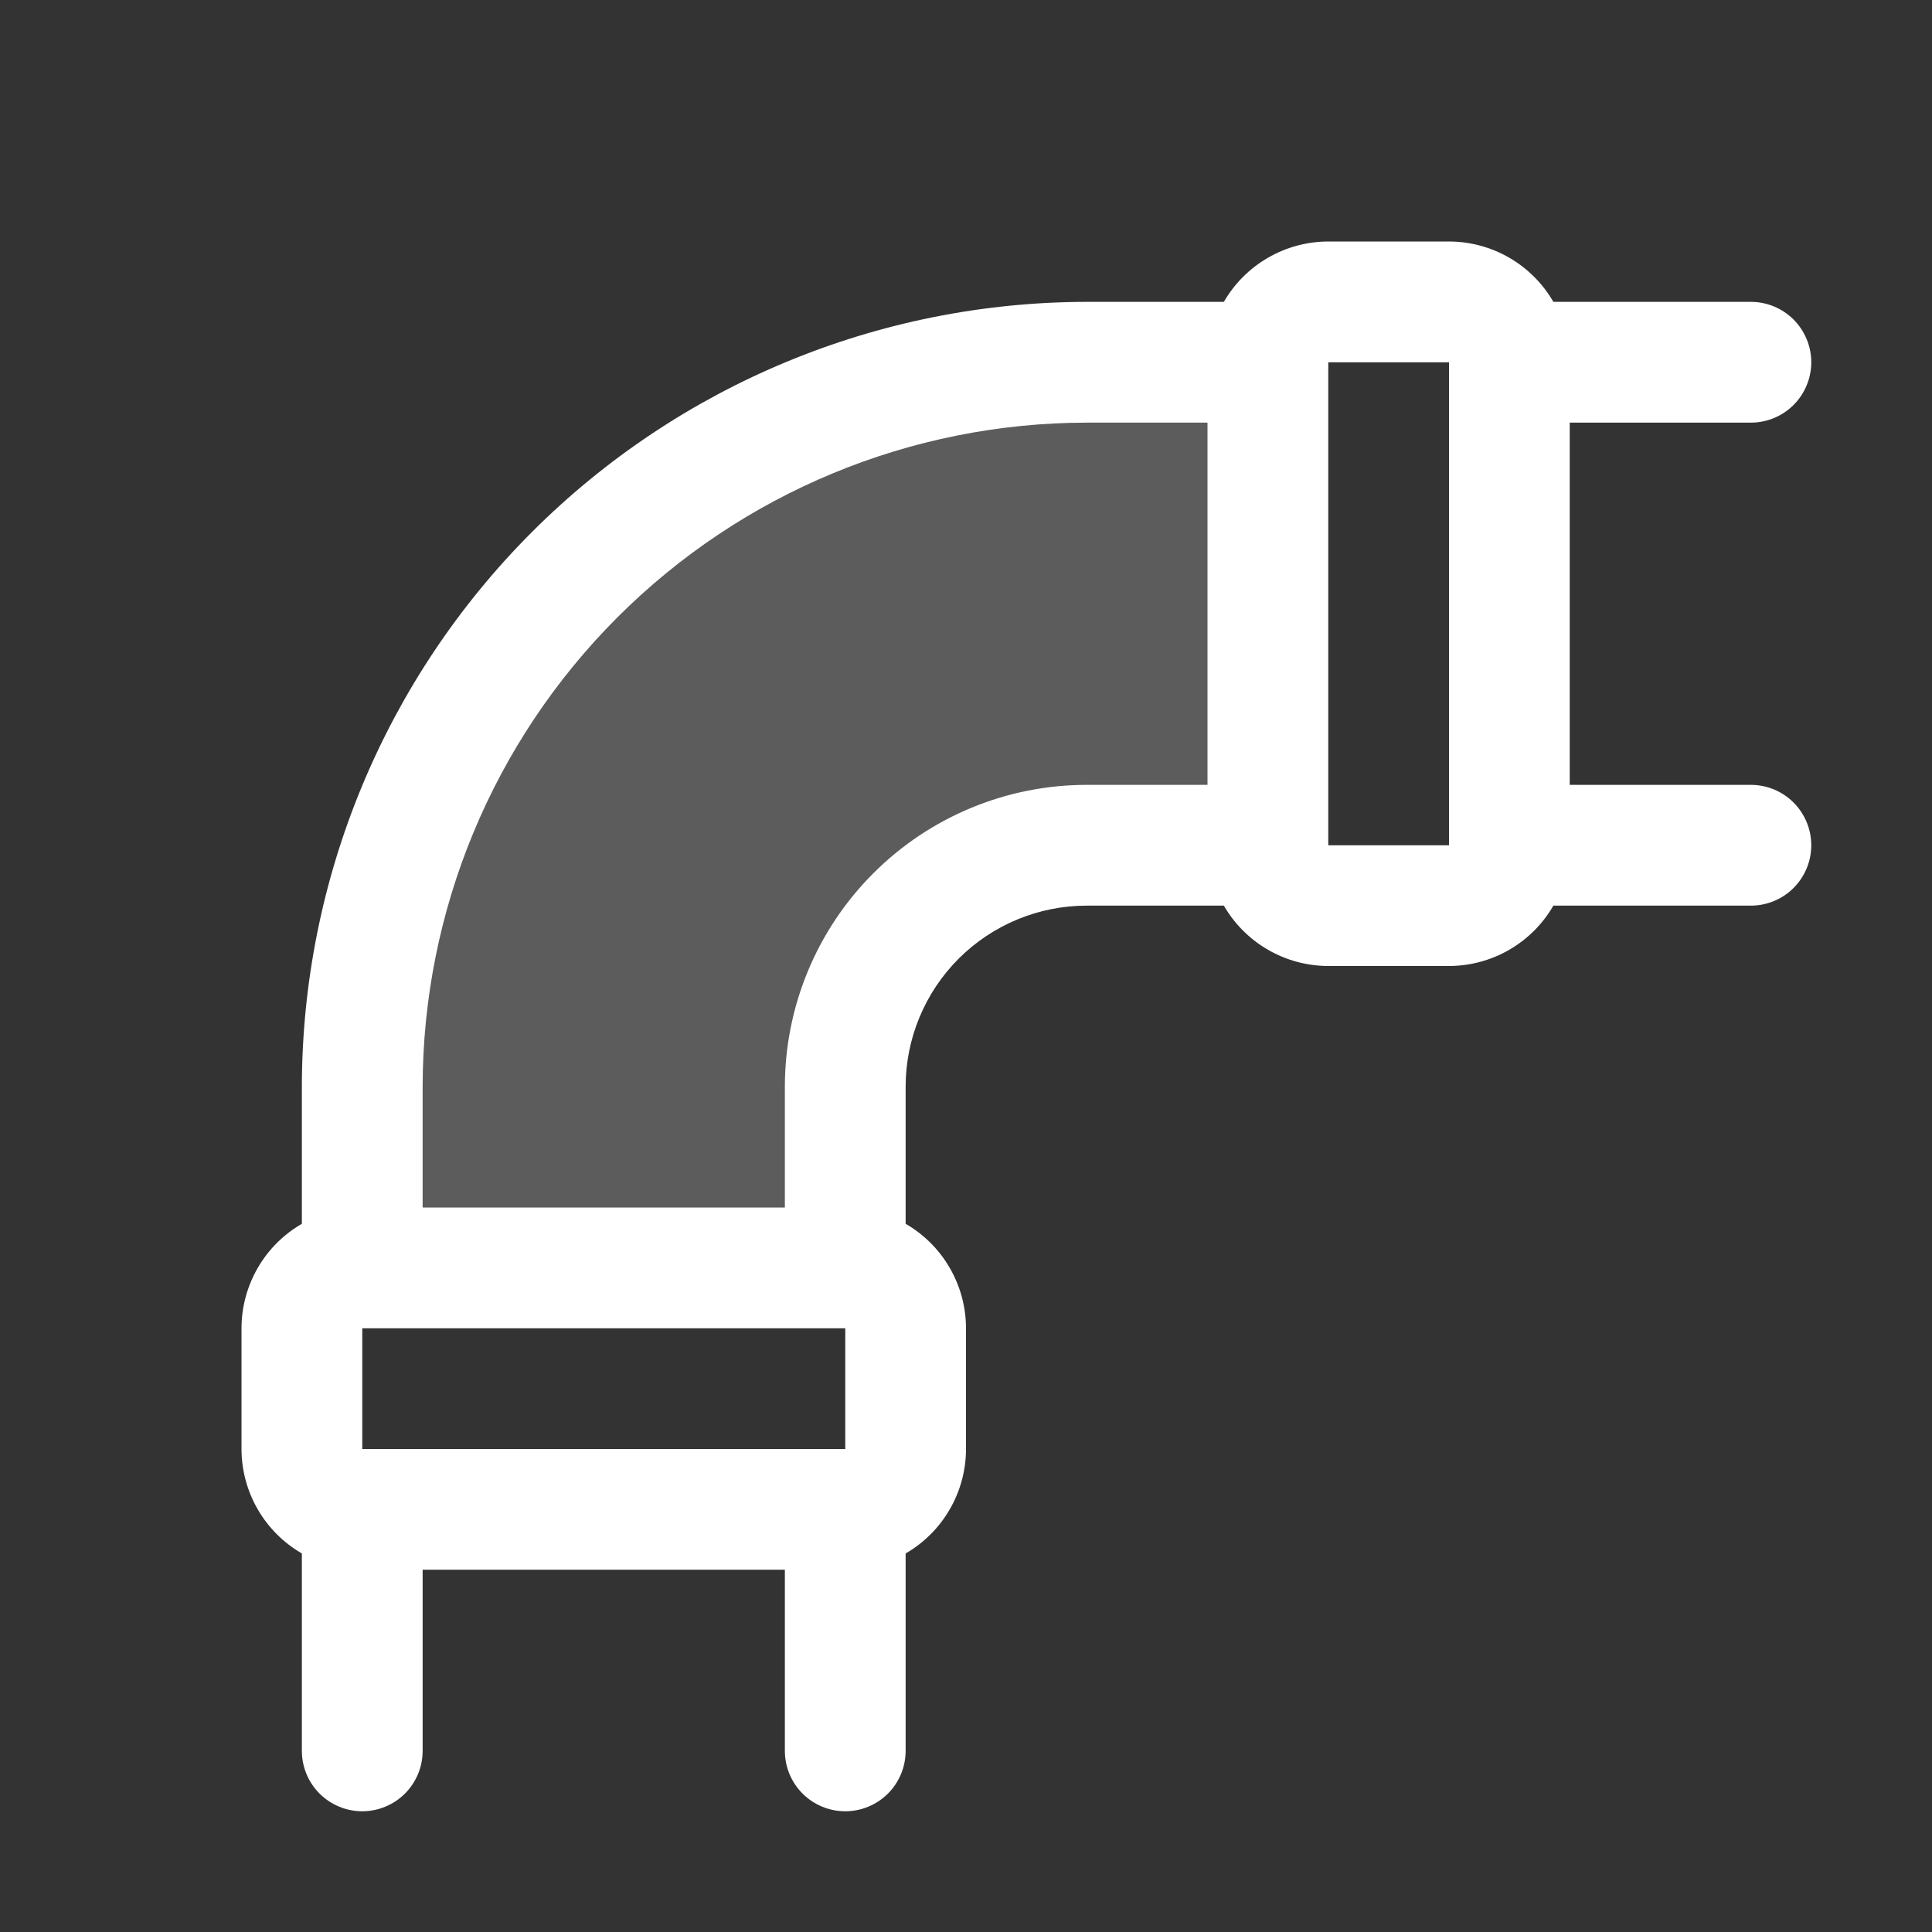 <svg width="45" height="45" viewBox="0 0 45 45" fill="none" xmlns="http://www.w3.org/2000/svg">
<rect x="0" y="0" width="45" height="45" fill="#333333" stroke="none"/>
<path opacity="0.2" d="M29.531 8.438V19.688H25.312C23.821 19.688 22.39 20.28 21.335 21.335C20.28 22.39 19.688 23.821 19.688 25.312V29.531H8.438V25.312C8.438 20.837 10.215 16.545 13.38 13.38C16.545 10.215 20.837 8.438 25.312 8.438H29.531Z" fill="white"/>
<path d="M40.781 18.281H36.562V9.844H40.781C41.154 9.844 41.512 9.696 41.776 9.432C42.039 9.168 42.188 8.81 42.188 8.438C42.188 8.065 42.039 7.707 41.776 7.443C41.512 7.179 41.154 7.031 40.781 7.031H36.181C35.935 6.604 35.58 6.25 35.154 6.003C34.727 5.756 34.243 5.626 33.75 5.625H30.938C30.445 5.626 29.961 5.756 29.534 6.003C29.107 6.25 28.753 6.604 28.506 7.031H25.312C20.466 7.036 15.819 8.964 12.391 12.391C8.964 15.819 7.036 20.466 7.031 25.312V28.505C6.604 28.751 6.249 29.106 6.003 29.533C5.756 29.96 5.626 30.444 5.625 30.938V33.75C5.626 34.243 5.756 34.728 6.003 35.155C6.249 35.582 6.604 35.936 7.031 36.183V40.781C7.031 41.154 7.179 41.512 7.443 41.776C7.707 42.039 8.065 42.188 8.438 42.188C8.81 42.188 9.168 42.039 9.432 41.776C9.696 41.512 9.844 41.154 9.844 40.781V36.562H18.281V40.781C18.281 41.154 18.429 41.512 18.693 41.776C18.957 42.039 19.314 42.188 19.688 42.188C20.061 42.188 20.418 42.039 20.682 41.776C20.946 41.512 21.094 41.154 21.094 40.781V36.183C21.521 35.936 21.876 35.582 22.122 35.155C22.369 34.728 22.5 34.243 22.5 33.75V30.938C22.5 30.444 22.369 29.96 22.122 29.533C21.876 29.106 21.521 28.751 21.094 28.505V25.312C21.094 24.194 21.538 23.121 22.329 22.329C23.121 21.538 24.194 21.094 25.312 21.094H28.506C28.753 21.521 29.107 21.875 29.534 22.122C29.961 22.369 30.445 22.499 30.938 22.5H33.75C34.243 22.499 34.727 22.369 35.154 22.122C35.58 21.875 35.935 21.521 36.181 21.094H40.781C41.154 21.094 41.512 20.946 41.776 20.682C42.039 20.418 42.188 20.061 42.188 19.688C42.188 19.314 42.039 18.957 41.776 18.693C41.512 18.429 41.154 18.281 40.781 18.281ZM19.688 30.938V33.75H8.438V30.938H19.688ZM18.281 25.312V28.125H9.844V25.312C9.848 21.211 11.48 17.279 14.38 14.38C17.279 11.48 21.211 9.848 25.312 9.844H28.125V18.281H25.312C23.448 18.281 21.659 19.022 20.341 20.341C19.022 21.659 18.281 23.448 18.281 25.312ZM30.938 19.688V8.438H33.75V19.652C33.75 19.665 33.75 19.675 33.75 19.688H30.938Z" fill="white"/>
</svg>
